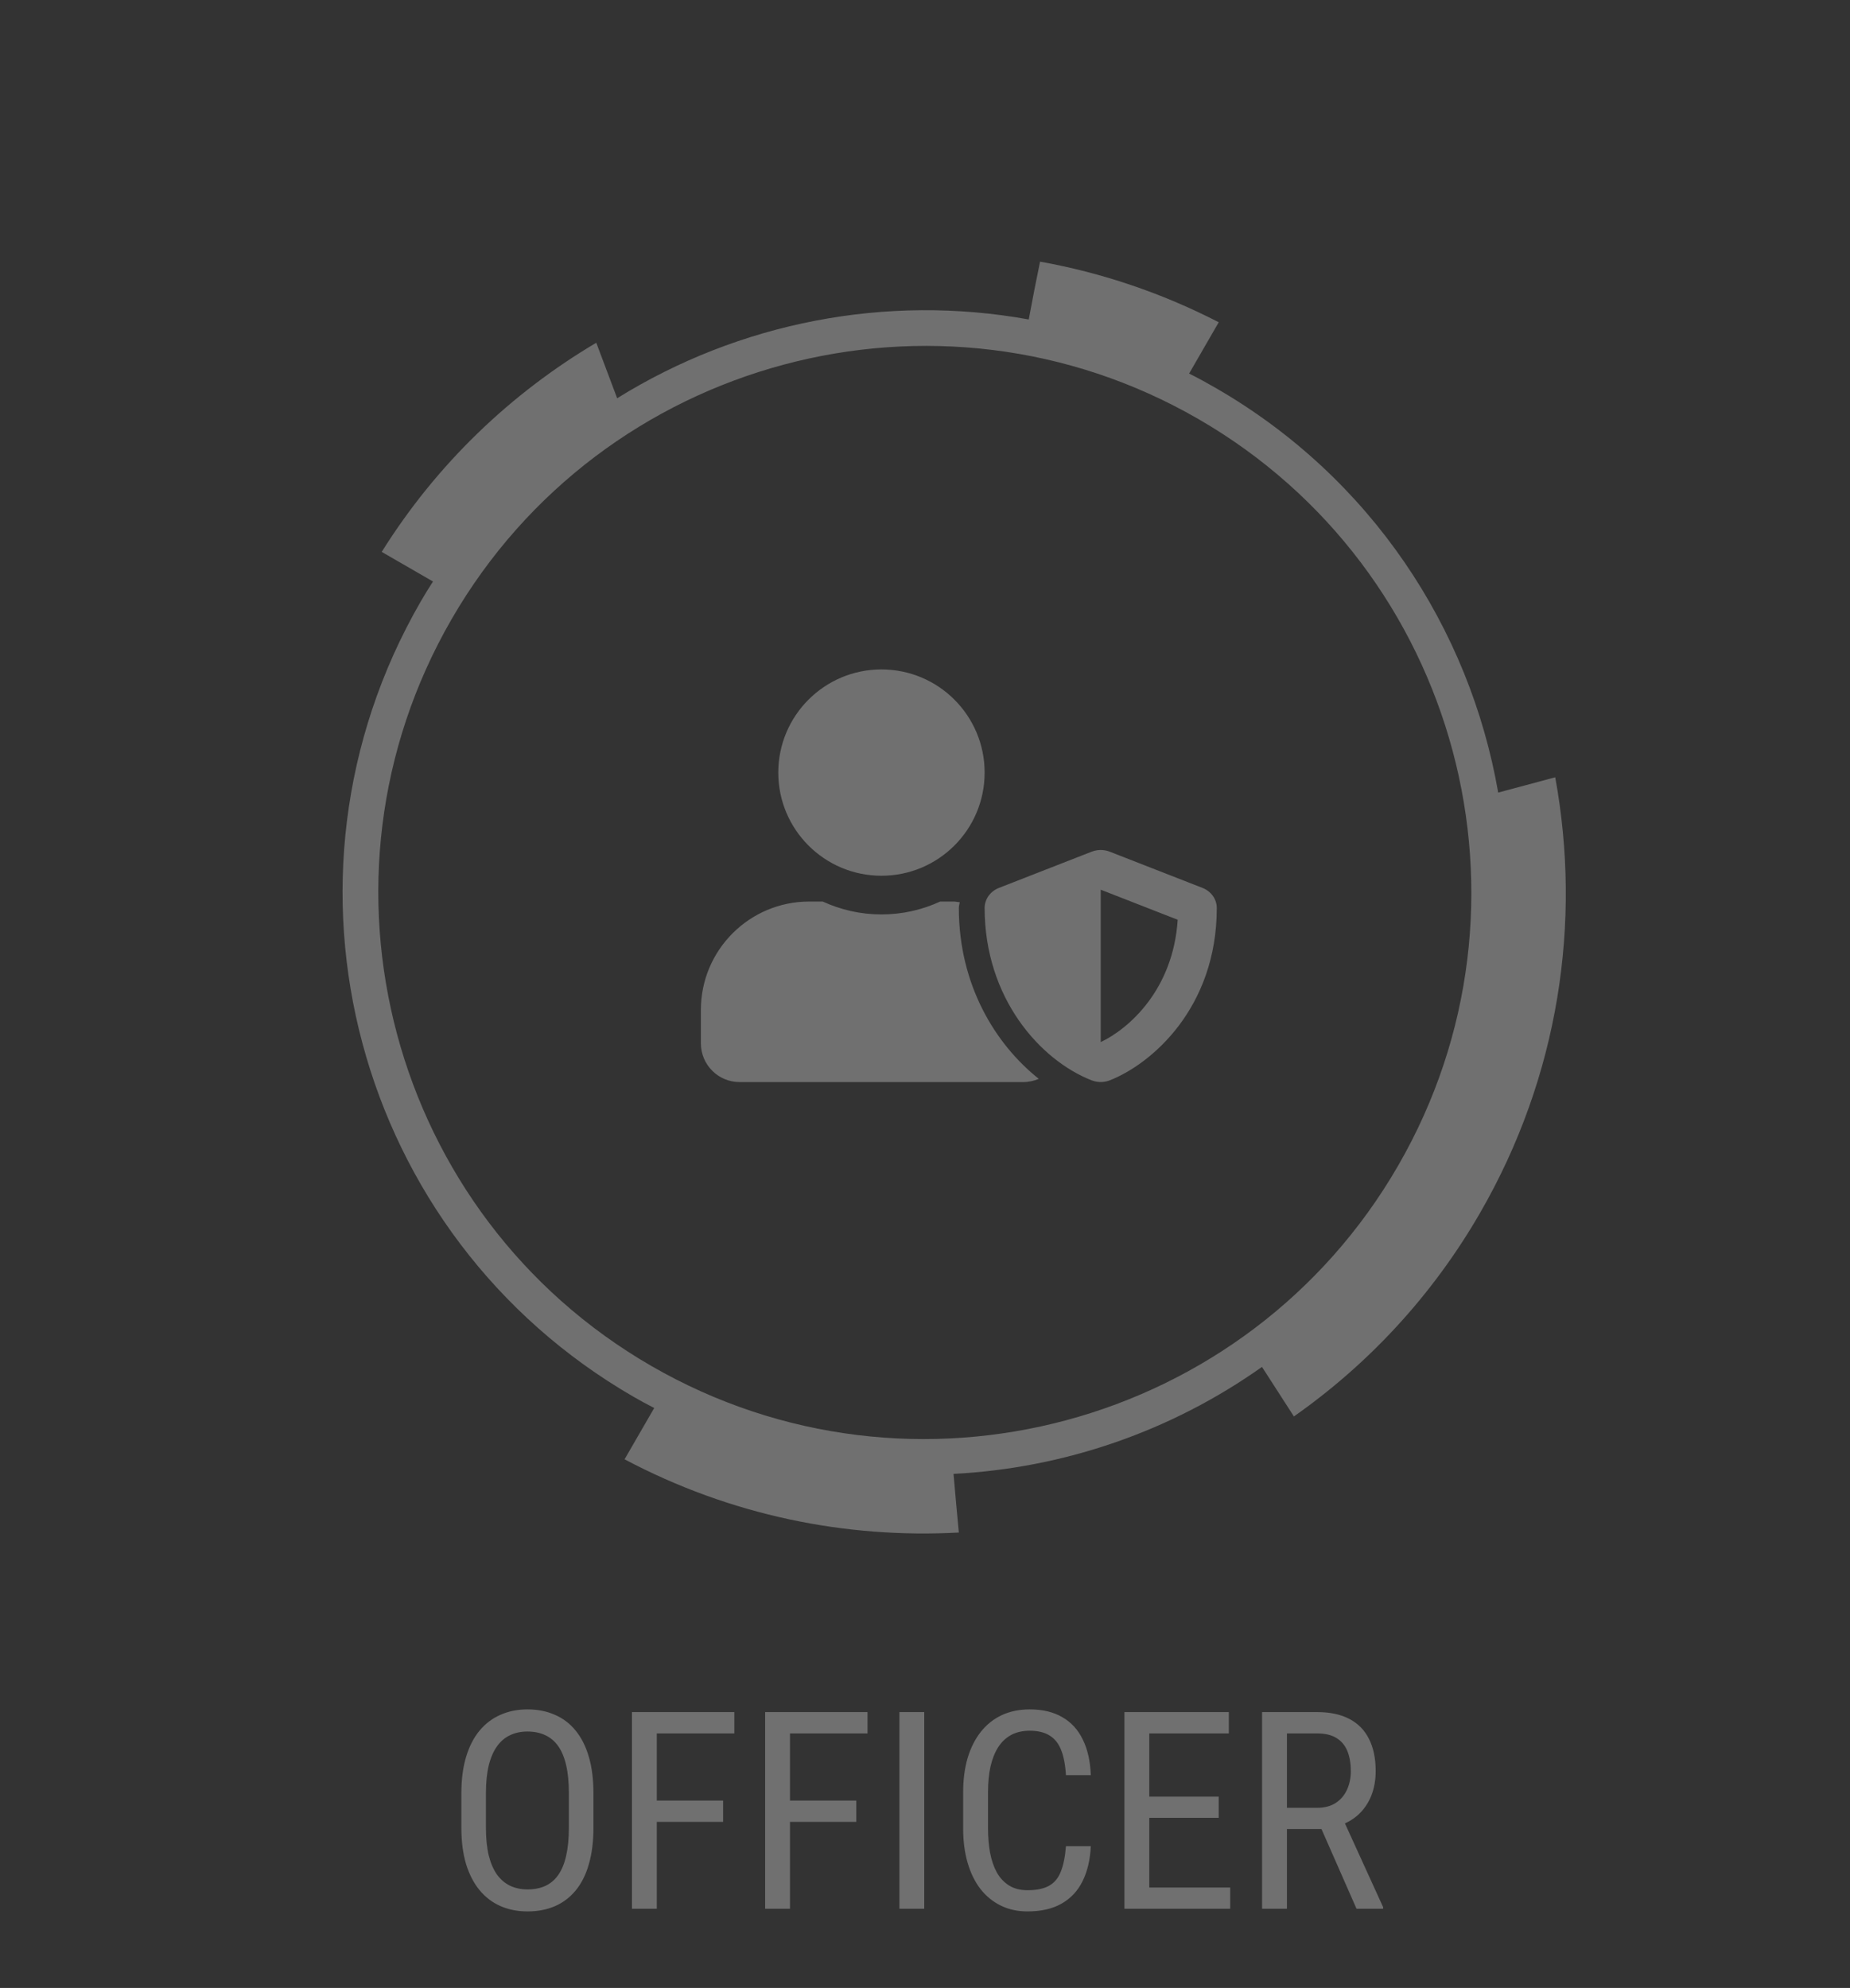 <svg width="107" height="115" viewBox="0 0 107 115" fill="none" xmlns="http://www.w3.org/2000/svg">
<rect x="0" y="0" width="107" height="115" fill="#333333" stroke="none"/>
<path opacity="0.3" d="M34.324 103.746V105.722C34.324 106.524 34.236 107.23 34.059 107.839C33.887 108.443 33.634 108.949 33.301 109.355C32.967 109.761 32.566 110.066 32.098 110.269C31.629 110.472 31.1 110.574 30.512 110.574C29.944 110.574 29.426 110.472 28.957 110.269C28.488 110.066 28.085 109.761 27.746 109.355C27.408 108.949 27.145 108.443 26.957 107.839C26.775 107.23 26.684 106.524 26.684 105.722V103.746C26.684 102.943 26.775 102.24 26.957 101.636C27.139 101.027 27.4 100.519 27.738 100.113C28.077 99.707 28.48 99.402 28.949 99.199C29.418 98.99 29.936 98.886 30.504 98.886C31.092 98.886 31.621 98.99 32.09 99.199C32.564 99.402 32.965 99.707 33.293 100.113C33.626 100.519 33.882 101.027 34.059 101.636C34.236 102.24 34.324 102.943 34.324 103.746ZM32.902 105.722V103.73C32.902 103.105 32.85 102.568 32.746 102.121C32.642 101.667 32.488 101.298 32.285 101.011C32.082 100.725 31.832 100.514 31.535 100.378C31.238 100.238 30.895 100.167 30.504 100.167C30.134 100.167 29.801 100.238 29.504 100.378C29.212 100.514 28.962 100.725 28.754 101.011C28.546 101.298 28.384 101.667 28.27 102.121C28.16 102.568 28.105 103.105 28.105 103.73V105.722C28.105 106.352 28.16 106.894 28.27 107.347C28.384 107.795 28.546 108.165 28.754 108.456C28.967 108.743 29.223 108.956 29.52 109.097C29.816 109.233 30.147 109.3 30.512 109.3C30.902 109.3 31.246 109.233 31.543 109.097C31.845 108.956 32.095 108.743 32.293 108.456C32.496 108.165 32.647 107.795 32.746 107.347C32.85 106.894 32.902 106.352 32.902 105.722ZM37.988 99.042V110.417H36.551V99.042H37.988ZM41.824 104.16V105.394H37.715V104.16H41.824ZM42.473 99.042V100.277H37.715V99.042H42.473ZM45.691 99.042V110.417H44.254V99.042H45.691ZM49.527 104.16V105.394H45.418V104.16H49.527ZM50.176 99.042V100.277H45.418V99.042H50.176ZM53.457 99.042V110.417H52.02V99.042H53.457ZM61.652 106.8H63.09C63.053 107.581 62.895 108.256 62.613 108.824C62.337 109.386 61.934 109.818 61.402 110.121C60.876 110.423 60.217 110.574 59.426 110.574C58.858 110.574 58.345 110.462 57.887 110.238C57.428 110.014 57.035 109.693 56.707 109.277C56.384 108.855 56.137 108.35 55.965 107.761C55.793 107.173 55.707 106.511 55.707 105.777V103.675C55.707 102.946 55.793 102.287 55.965 101.699C56.142 101.11 56.395 100.608 56.723 100.191C57.056 99.769 57.46 99.446 57.934 99.222C58.413 98.998 58.954 98.886 59.559 98.886C60.298 98.886 60.923 99.035 61.434 99.332C61.949 99.623 62.345 100.053 62.621 100.621C62.902 101.183 63.059 101.873 63.09 102.691H61.652C61.616 102.092 61.522 101.605 61.371 101.23C61.22 100.85 60.996 100.571 60.699 100.394C60.408 100.212 60.027 100.121 59.559 100.121C59.142 100.121 58.78 100.204 58.473 100.371C58.171 100.537 57.921 100.777 57.723 101.089C57.53 101.397 57.384 101.769 57.285 102.206C57.191 102.639 57.145 103.123 57.145 103.66V105.777C57.145 106.277 57.184 106.743 57.262 107.175C57.345 107.608 57.475 107.988 57.652 108.316C57.835 108.639 58.072 108.891 58.363 109.074C58.655 109.256 59.009 109.347 59.426 109.347C59.952 109.347 60.368 109.261 60.676 109.089C60.983 108.917 61.21 108.644 61.355 108.269C61.507 107.894 61.605 107.404 61.652 106.8ZM71.152 109.191V110.417H66.215V109.191H71.152ZM66.473 99.042V110.417H65.035V99.042H66.473ZM70.488 103.933V105.16H66.215V103.933H70.488ZM71.074 99.042V100.277H66.215V99.042H71.074ZM72.996 99.042H76.176C76.915 99.042 77.535 99.173 78.035 99.433C78.54 99.694 78.921 100.079 79.176 100.589C79.436 101.095 79.566 101.717 79.566 102.456C79.566 102.977 79.481 103.454 79.309 103.886C79.137 104.313 78.887 104.678 78.559 104.98C78.231 105.277 77.832 105.498 77.363 105.644L76.973 105.808H74.137L74.121 104.581H76.16C76.598 104.581 76.962 104.488 77.254 104.3C77.546 104.108 77.764 103.85 77.91 103.527C78.056 103.204 78.129 102.847 78.129 102.456C78.129 102.019 78.064 101.636 77.934 101.308C77.803 100.98 77.595 100.727 77.309 100.55C77.027 100.368 76.65 100.277 76.176 100.277H74.434V110.417H72.996V99.042ZM78.457 110.417L76.191 105.261L77.684 105.253L79.996 110.324V110.417H78.457Z" fill="white"/>
<g opacity="0.3">
<path d="M69.551 51.365L64.18 49.267C63.989 49.193 63.593 49.095 63.145 49.267L57.774 51.365C57.276 51.561 56.949 52.018 56.949 52.526C56.949 57.729 60.152 61.329 63.145 62.499C63.593 62.671 63.985 62.574 64.18 62.499C66.572 61.566 70.376 58.331 70.376 52.526C70.376 52.018 70.05 51.561 69.551 51.365ZM63.663 60.284V51.468L68.115 53.207C67.854 57.268 65.276 59.52 63.663 60.284ZM50.981 50.661C54.278 50.661 56.949 47.99 56.949 44.694C56.949 41.398 54.278 38.726 50.981 38.726C47.685 38.726 45.014 41.398 45.014 44.694C45.014 47.99 47.685 50.661 50.981 50.661ZM55.457 52.526C55.457 52.41 55.495 52.303 55.509 52.191C55.392 52.186 55.28 52.153 55.159 52.153H54.38C53.345 52.629 52.194 52.899 50.981 52.899C49.769 52.899 48.622 52.629 47.583 52.153H46.804C43.345 52.153 40.538 54.96 40.538 58.419V60.359C40.538 61.594 41.541 62.597 42.776 62.597H59.187C59.504 62.597 59.807 62.527 60.082 62.41C57.565 60.41 55.457 56.969 55.457 52.526Z" fill="white"/>
</g>
<g opacity="0.3" clip-path="url(#clip0_13_4210)">
<path d="M22.077 31.927L25.043 33.639C24.797 34.019 24.56 34.404 24.334 34.796C15.034 50.903 20.539 71.504 36.646 80.804C37.037 81.03 37.435 81.246 37.838 81.451L36.124 84.419C42.264 87.675 48.935 89.012 55.457 88.655C55.344 87.518 55.252 86.394 55.15 85.263C61.532 84.935 67.735 82.801 72.99 79.074C73.604 80.033 74.223 80.981 74.837 81.94C79.11 78.939 82.817 74.992 85.602 70.169C90.177 62.244 91.482 53.324 89.951 44.965L86.652 45.85C85.002 36.364 79.315 27.64 70.324 22.449C69.809 22.151 69.298 21.87 68.776 21.61L70.489 18.642C67.166 16.929 63.677 15.767 60.155 15.135C59.923 16.251 59.707 17.363 59.501 18.481C51.246 16.985 42.742 18.657 35.695 23.039C35.295 21.97 34.886 20.896 34.487 19.827C29.58 22.737 25.285 26.799 22.077 31.927ZM69.305 24.237C84.403 32.954 89.587 52.326 80.864 67.434C72.142 82.541 52.773 87.738 37.675 79.021C22.577 70.304 17.393 50.932 26.116 35.825C34.838 20.717 54.207 15.521 69.305 24.237Z" fill="white"/>
</g>
<defs>
<clipPath id="clip0_13_4210">
<rect width="74.147" height="74.147" fill="white" transform="translate(67.072 102.287) rotate(-150)"/>
</clipPath>
</defs>
</svg>
